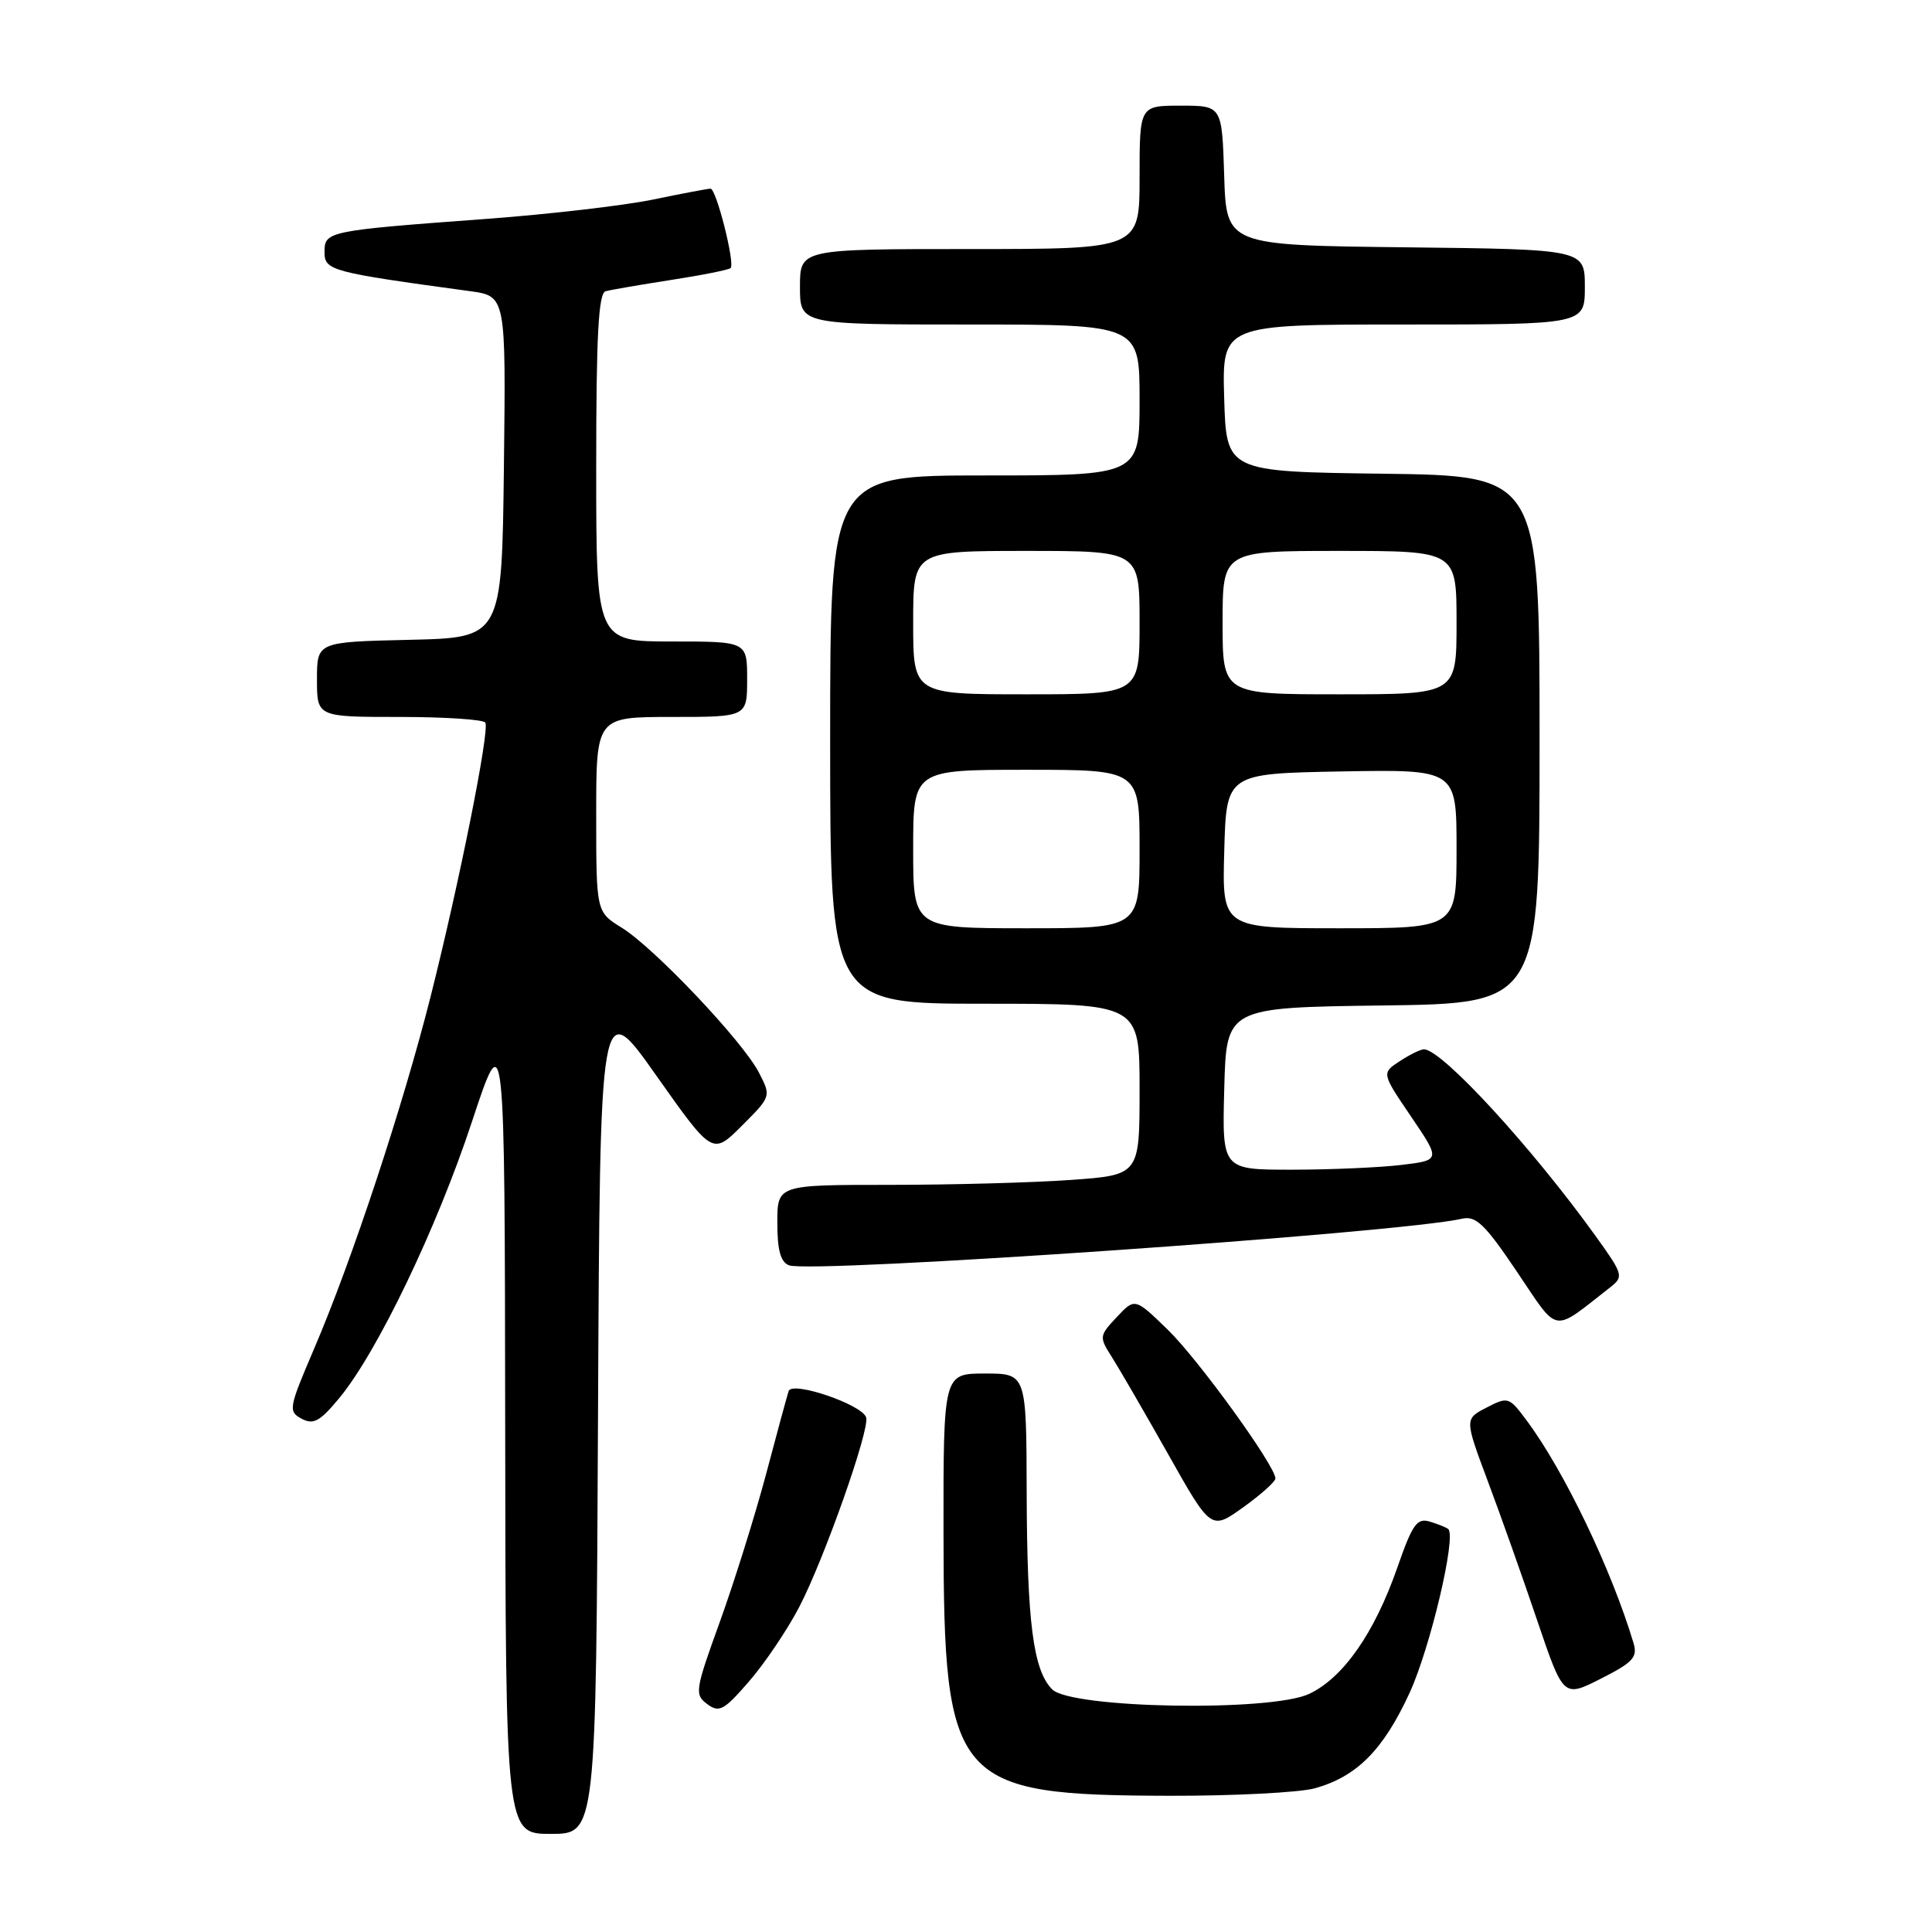 <?xml version="1.0" encoding="UTF-8" standalone="no"?>
<!DOCTYPE svg PUBLIC "-//W3C//DTD SVG 1.1//EN" "http://www.w3.org/Graphics/SVG/1.1/DTD/svg11.dtd" >
<svg xmlns="http://www.w3.org/2000/svg" xmlns:xlink="http://www.w3.org/1999/xlink" version="1.1" viewBox="0 0 256 256">
 <g >
 <path fill="currentColor"
d=" M 79.24 187.47 C 79.50 131.94 79.50 131.94 86.95 142.50 C 94.41 153.06 94.41 153.06 98.30 149.17 C 102.19 145.28 102.19 145.28 100.56 142.12 C 98.41 137.96 86.70 125.60 82.39 122.93 C 79.00 120.84 79.00 120.84 79.00 107.92 C 79.00 95.00 79.00 95.00 89.00 95.00 C 99.00 95.00 99.00 95.00 99.00 90.00 C 99.00 85.00 99.00 85.00 89.00 85.00 C 79.00 85.00 79.00 85.00 79.00 61.97 C 79.00 44.39 79.30 38.86 80.25 38.59 C 80.94 38.40 84.85 37.73 88.95 37.09 C 93.04 36.46 96.58 35.75 96.81 35.52 C 97.42 34.91 94.91 25.00 94.15 25.00 C 93.79 25.00 90.35 25.65 86.50 26.45 C 82.65 27.24 72.75 28.39 64.50 29.00 C 43.32 30.57 43.00 30.64 43.00 33.41 C 43.00 35.85 43.85 36.07 62.27 38.58 C 67.04 39.23 67.04 39.23 66.77 61.87 C 66.50 84.50 66.50 84.50 54.25 84.78 C 42.00 85.06 42.00 85.06 42.00 90.03 C 42.00 95.00 42.00 95.00 52.94 95.00 C 58.96 95.00 64.07 95.34 64.31 95.75 C 64.90 96.78 60.89 116.84 57.07 132.00 C 53.39 146.57 46.64 167.01 41.61 178.74 C 38.25 186.59 38.17 187.02 39.97 187.99 C 41.54 188.82 42.39 188.35 44.96 185.25 C 50.00 179.15 57.88 162.74 62.53 148.65 C 66.88 135.50 66.88 135.50 66.94 189.25 C 67.00 243.00 67.00 243.00 72.99 243.00 C 78.98 243.00 78.98 243.00 79.24 187.47 Z  M 174.22 236.96 C 179.79 235.41 183.30 231.87 186.78 224.31 C 189.52 218.34 193.00 203.60 191.90 202.61 C 191.68 202.41 190.60 201.97 189.49 201.63 C 187.76 201.10 187.17 201.92 185.15 207.72 C 182.13 216.38 178.00 222.30 173.49 224.44 C 168.42 226.85 141.95 226.39 139.42 223.85 C 136.91 221.33 136.09 215.02 136.04 197.75 C 136.00 182.00 136.00 182.00 130.50 182.00 C 125.00 182.00 125.00 182.00 125.02 203.25 C 125.06 236.35 126.38 237.88 155.00 237.95 C 163.53 237.97 172.17 237.52 174.22 236.96 Z  M 105.87 213.00 C 109.16 206.72 115.29 189.37 114.77 187.81 C 114.20 186.09 104.95 182.95 104.50 184.32 C 104.29 184.97 102.93 189.95 101.49 195.40 C 100.04 200.84 97.29 209.61 95.39 214.88 C 92.10 223.97 92.01 224.54 93.71 225.80 C 95.30 226.98 95.92 226.64 99.24 222.81 C 101.30 220.44 104.28 216.03 105.87 213.00 Z  M 216.45 217.71 C 213.52 207.94 207.27 194.92 202.31 188.25 C 199.96 185.08 199.82 185.04 196.98 186.51 C 194.06 188.02 194.06 188.02 197.14 196.26 C 198.84 200.79 201.79 209.10 203.69 214.73 C 207.16 224.95 207.16 224.95 212.13 222.43 C 216.39 220.27 217.01 219.60 216.45 217.71 Z  M 169.00 195.91 C 169.00 194.25 158.85 180.21 154.77 176.23 C 150.38 171.96 150.38 171.96 147.98 174.52 C 145.65 177.00 145.63 177.15 147.31 179.79 C 148.26 181.28 151.61 187.06 154.76 192.64 C 160.47 202.78 160.47 202.78 164.74 199.72 C 167.08 198.04 169.00 196.32 169.00 195.91 Z  M 213.37 170.57 C 215.17 169.16 215.09 168.88 211.44 163.80 C 203.00 152.06 191.16 139.16 188.71 139.04 C 188.28 139.02 186.83 139.72 185.49 140.60 C 183.06 142.19 183.06 142.19 186.98 147.96 C 190.89 153.73 190.89 153.73 185.70 154.36 C 182.84 154.70 176.32 154.99 171.22 154.99 C 161.93 155.00 161.93 155.00 162.22 144.25 C 162.50 133.50 162.50 133.50 183.25 133.23 C 204.00 132.96 204.00 132.96 204.00 98.00 C 204.00 63.04 204.00 63.04 183.25 62.77 C 162.50 62.50 162.50 62.50 162.21 52.75 C 161.93 43.00 161.93 43.00 185.96 43.00 C 210.00 43.00 210.00 43.00 210.00 38.02 C 210.00 33.04 210.00 33.04 186.25 32.77 C 162.50 32.50 162.50 32.50 162.21 23.25 C 161.92 14.00 161.92 14.00 156.46 14.00 C 151.00 14.00 151.00 14.00 151.00 23.50 C 151.00 33.00 151.00 33.00 128.50 33.00 C 106.00 33.00 106.00 33.00 106.00 38.00 C 106.00 43.00 106.00 43.00 128.50 43.00 C 151.00 43.00 151.00 43.00 151.00 53.00 C 151.00 63.00 151.00 63.00 130.50 63.00 C 110.00 63.00 110.00 63.00 110.00 98.00 C 110.00 133.00 110.00 133.00 130.50 133.00 C 151.00 133.00 151.00 133.00 151.00 144.35 C 151.00 155.70 151.00 155.70 141.85 156.35 C 136.81 156.71 126.01 157.00 117.85 157.00 C 103.00 157.00 103.00 157.00 103.00 162.03 C 103.00 165.65 103.43 167.23 104.55 167.66 C 107.47 168.78 185.51 163.38 193.71 161.49 C 195.57 161.06 196.75 162.20 201.01 168.52 C 206.64 176.86 205.55 176.68 213.37 170.57 Z  M 121.00 112.50 C 121.00 102.00 121.00 102.00 136.00 102.00 C 151.00 102.00 151.00 102.00 151.00 112.50 C 151.00 123.00 151.00 123.00 136.00 123.00 C 121.00 123.00 121.00 123.00 121.00 112.50 Z  M 162.22 112.75 C 162.50 102.50 162.50 102.50 177.75 102.22 C 193.00 101.95 193.00 101.95 193.00 112.47 C 193.00 123.00 193.00 123.00 177.47 123.00 C 161.93 123.00 161.93 123.00 162.22 112.75 Z  M 121.00 82.50 C 121.00 73.00 121.00 73.00 136.00 73.00 C 151.00 73.00 151.00 73.00 151.00 82.50 C 151.00 92.00 151.00 92.00 136.00 92.00 C 121.00 92.00 121.00 92.00 121.00 82.50 Z  M 162.00 82.50 C 162.00 73.00 162.00 73.00 177.50 73.00 C 193.00 73.00 193.00 73.00 193.00 82.50 C 193.00 92.00 193.00 92.00 177.50 92.00 C 162.00 92.00 162.00 92.00 162.00 82.50 Z "/>
</g>
</svg>